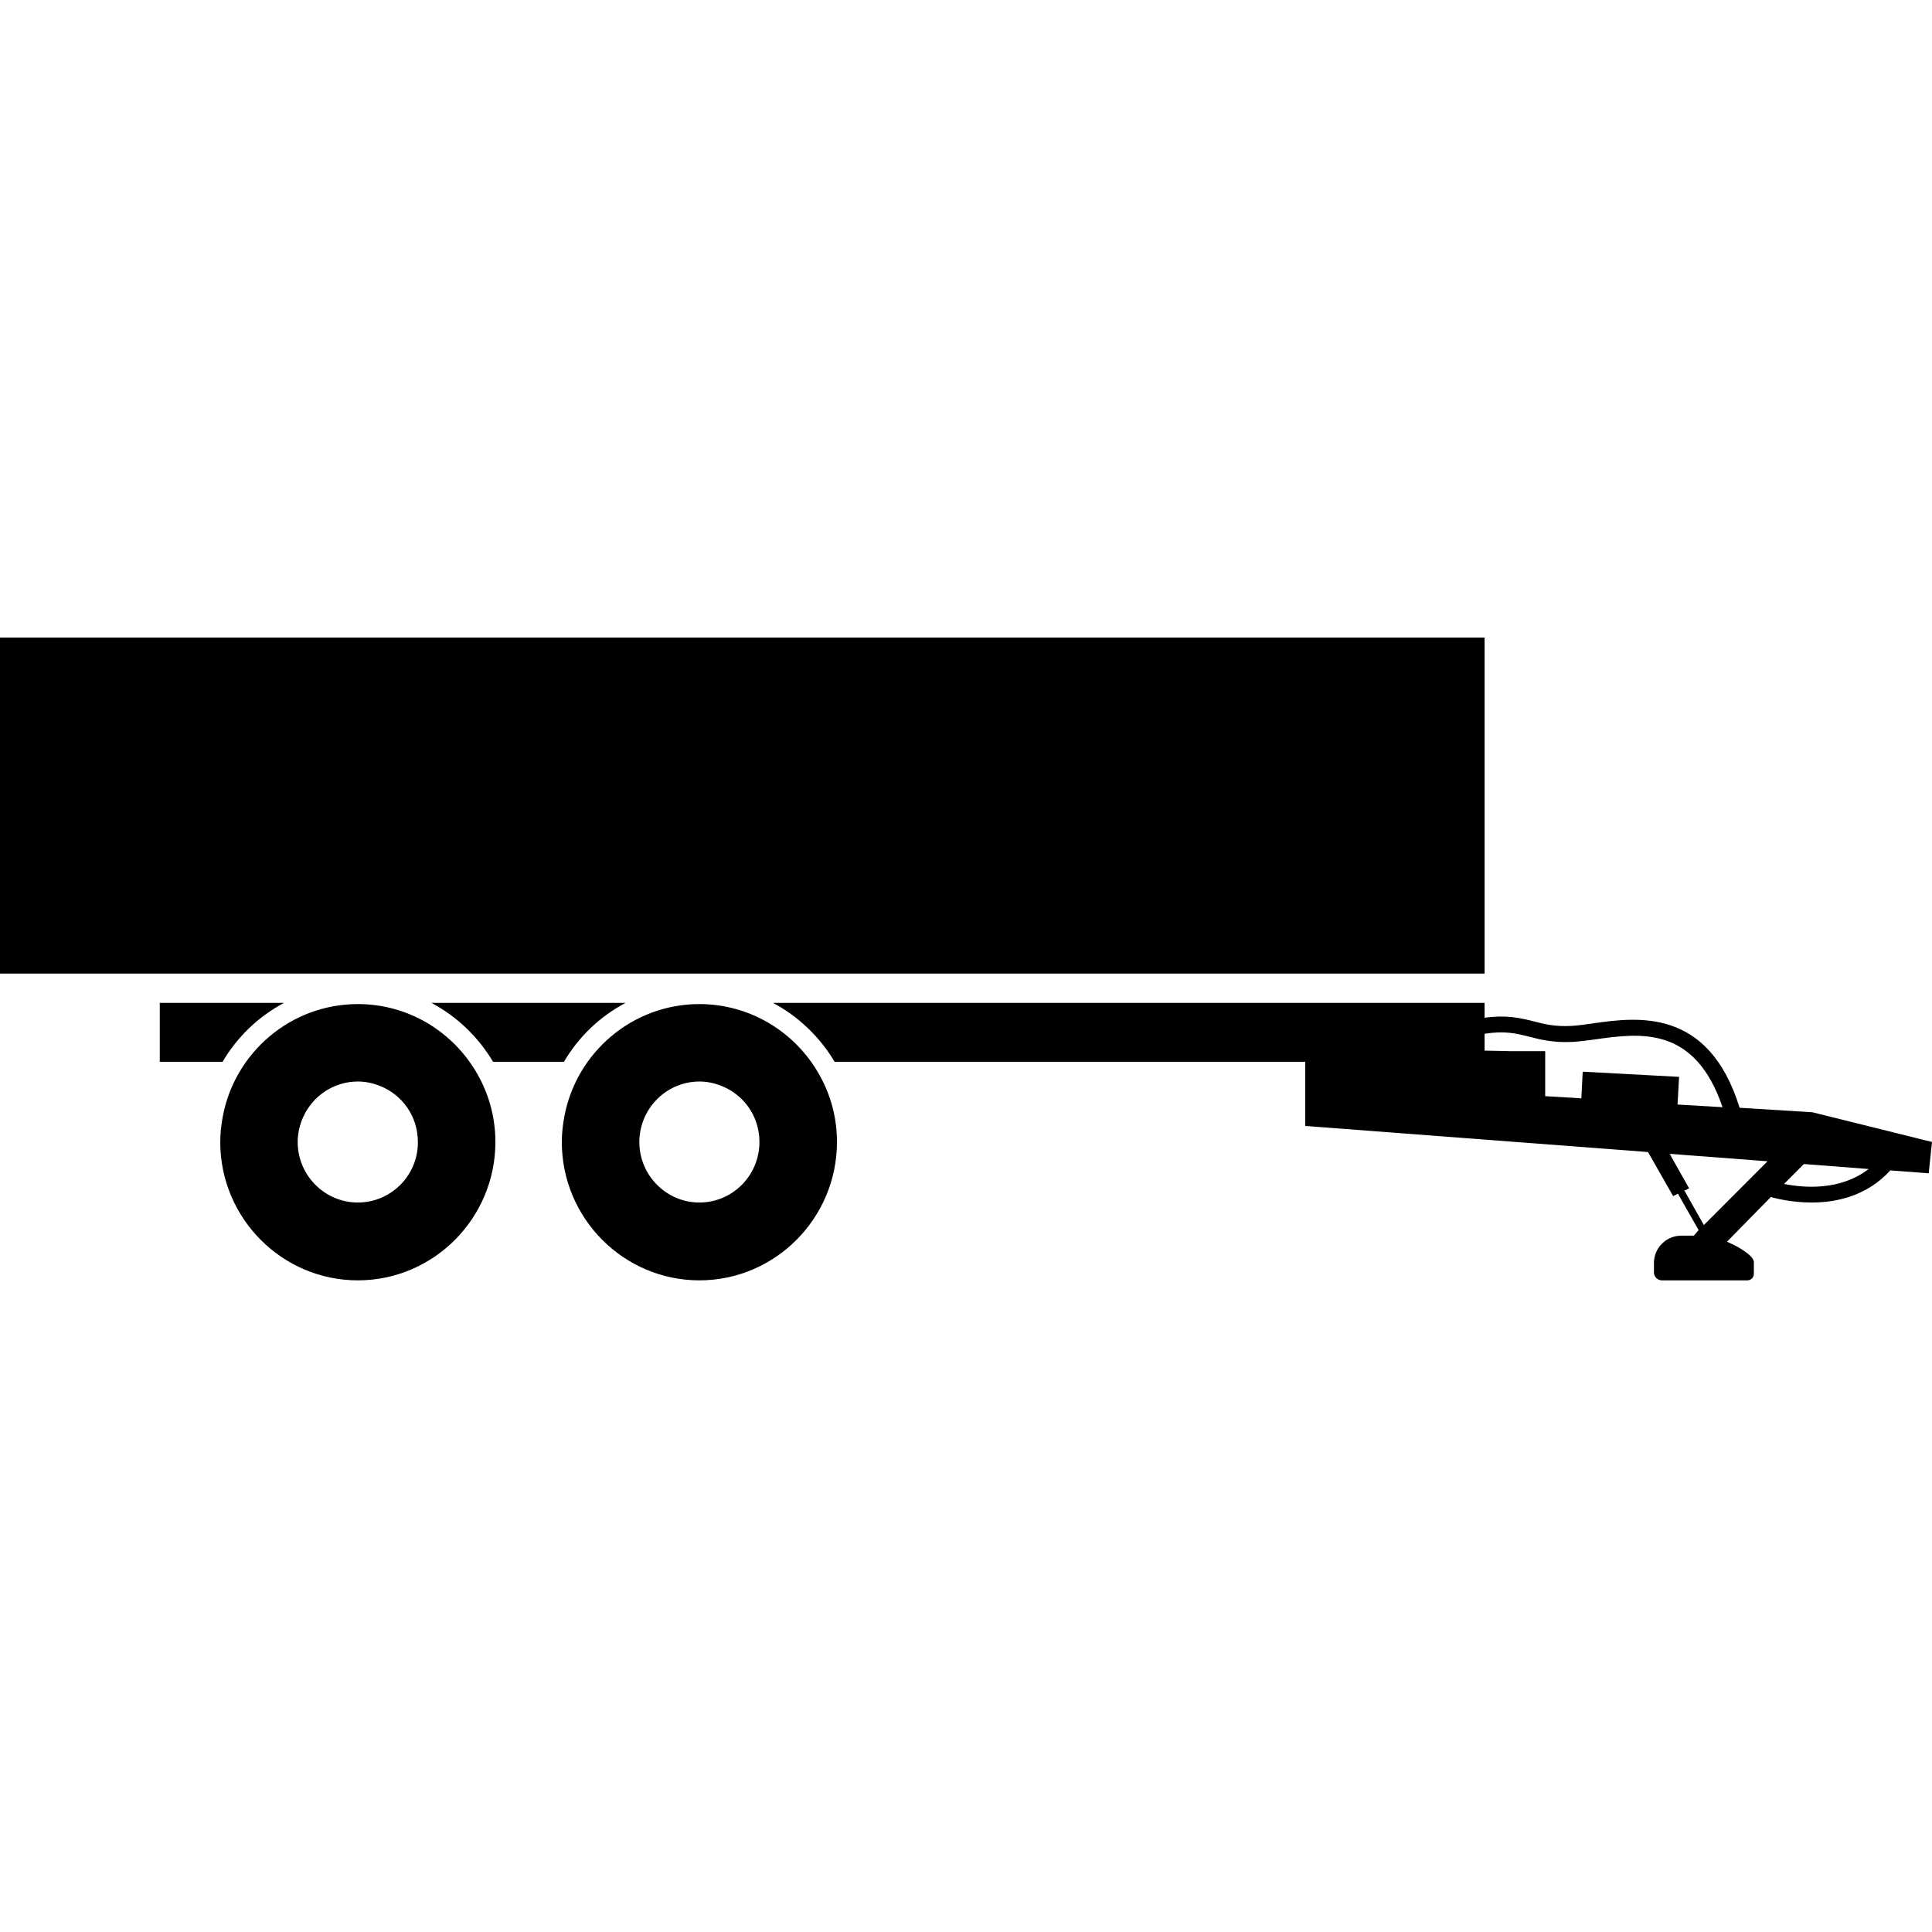<svg width="24" height="24" viewBox="0 0 24 24" fill="currentColor" xmlns="http://www.w3.org/2000/svg">
<g clip-path="url(#clip0_1437_1875)">
<path d="M4.445 12.473C3.61 12.473 2.914 13.078 2.767 13.872C2.748 13.975 2.736 14.078 2.736 14.186C2.736 15.134 3.504 15.905 4.445 15.905C5.386 15.905 6.154 15.134 6.154 14.186C6.154 13.882 6.074 13.598 5.935 13.351C5.642 12.828 5.086 12.473 4.445 12.473ZM4.445 14.938C4.034 14.938 3.698 14.601 3.698 14.186C3.698 14.073 3.725 13.968 3.768 13.872C3.886 13.615 4.145 13.435 4.445 13.435C4.538 13.435 4.627 13.454 4.711 13.486C4.992 13.594 5.191 13.862 5.191 14.186C5.194 14.601 4.858 14.938 4.445 14.938Z" fill="currentColor"/>
<path d="M8.688 12.473C7.853 12.473 7.157 13.078 7.01 13.872C6.991 13.975 6.979 14.078 6.979 14.186C6.979 15.134 7.747 15.905 8.688 15.905C9.629 15.905 10.397 15.134 10.397 14.186C10.397 13.882 10.318 13.598 10.178 13.351C9.886 12.828 9.326 12.473 8.688 12.473ZM8.688 14.938C8.278 14.938 7.942 14.601 7.942 14.186C7.942 14.073 7.968 13.968 8.011 13.872C8.129 13.615 8.388 13.435 8.688 13.435C8.782 13.435 8.87 13.454 8.954 13.486C9.235 13.594 9.434 13.862 9.434 14.186C9.434 14.601 9.101 14.938 8.688 14.938Z" fill="currentColor"/>
<path d="M24 14.186L22.514 13.817L21.61 13.761C21.223 12.509 20.328 12.636 19.788 12.713C19.692 12.727 19.601 12.739 19.526 12.744C19.315 12.756 19.186 12.722 19.046 12.686C18.886 12.646 18.715 12.605 18.442 12.643V12.458H9.602C9.914 12.624 10.181 12.876 10.368 13.19H16.214V13.987L20.472 14.311L20.784 14.858L20.844 14.829L21.101 15.281L21.041 15.35H20.885C20.698 15.35 20.546 15.502 20.546 15.689V15.806C20.546 15.861 20.59 15.905 20.645 15.905H21.706C21.751 15.905 21.787 15.869 21.787 15.823V15.679C21.787 15.602 21.614 15.494 21.453 15.425L21.998 14.87C22.113 14.902 22.298 14.938 22.507 14.938C22.822 14.938 23.194 14.854 23.482 14.539L23.959 14.575L24 14.186ZM19.644 13.644L19.195 13.617V13.058H18.77L18.442 13.051V12.842C18.694 12.802 18.835 12.838 18.996 12.878C19.135 12.914 19.296 12.955 19.534 12.943C19.617 12.938 19.713 12.926 19.814 12.912C20.369 12.833 21.053 12.737 21.398 13.754L20.839 13.721L20.858 13.377L19.661 13.313L19.644 13.644ZM20.928 14.796L20.918 14.793L20.983 14.762L20.75 14.35L20.765 14.359L20.738 14.333L21.957 14.426L21.166 15.218L20.928 14.796ZM22.162 14.707L22.409 14.46L23.213 14.522C22.865 14.789 22.423 14.76 22.162 14.707Z" fill="currentColor"/>
<path d="M6.125 13.19H7.006C7.188 12.878 7.454 12.626 7.771 12.458H5.359C5.671 12.624 5.938 12.876 6.125 13.19Z" fill="currentColor"/>
<path d="M3.528 12.458H1.985V13.19H2.765C2.947 12.878 3.214 12.626 3.528 12.458Z" fill="currentColor"/>
<path d="M18.442 7.92H0V12.094H18.442V7.92Z" fill="currentColor"/>
</g>
<defs>
<clipPath id="clip0_1437_1875">
<rect width="24" height="7.985" fill="currentColor" transform="translate(0 7.92)"/>
</clipPath>
</defs>
</svg>
